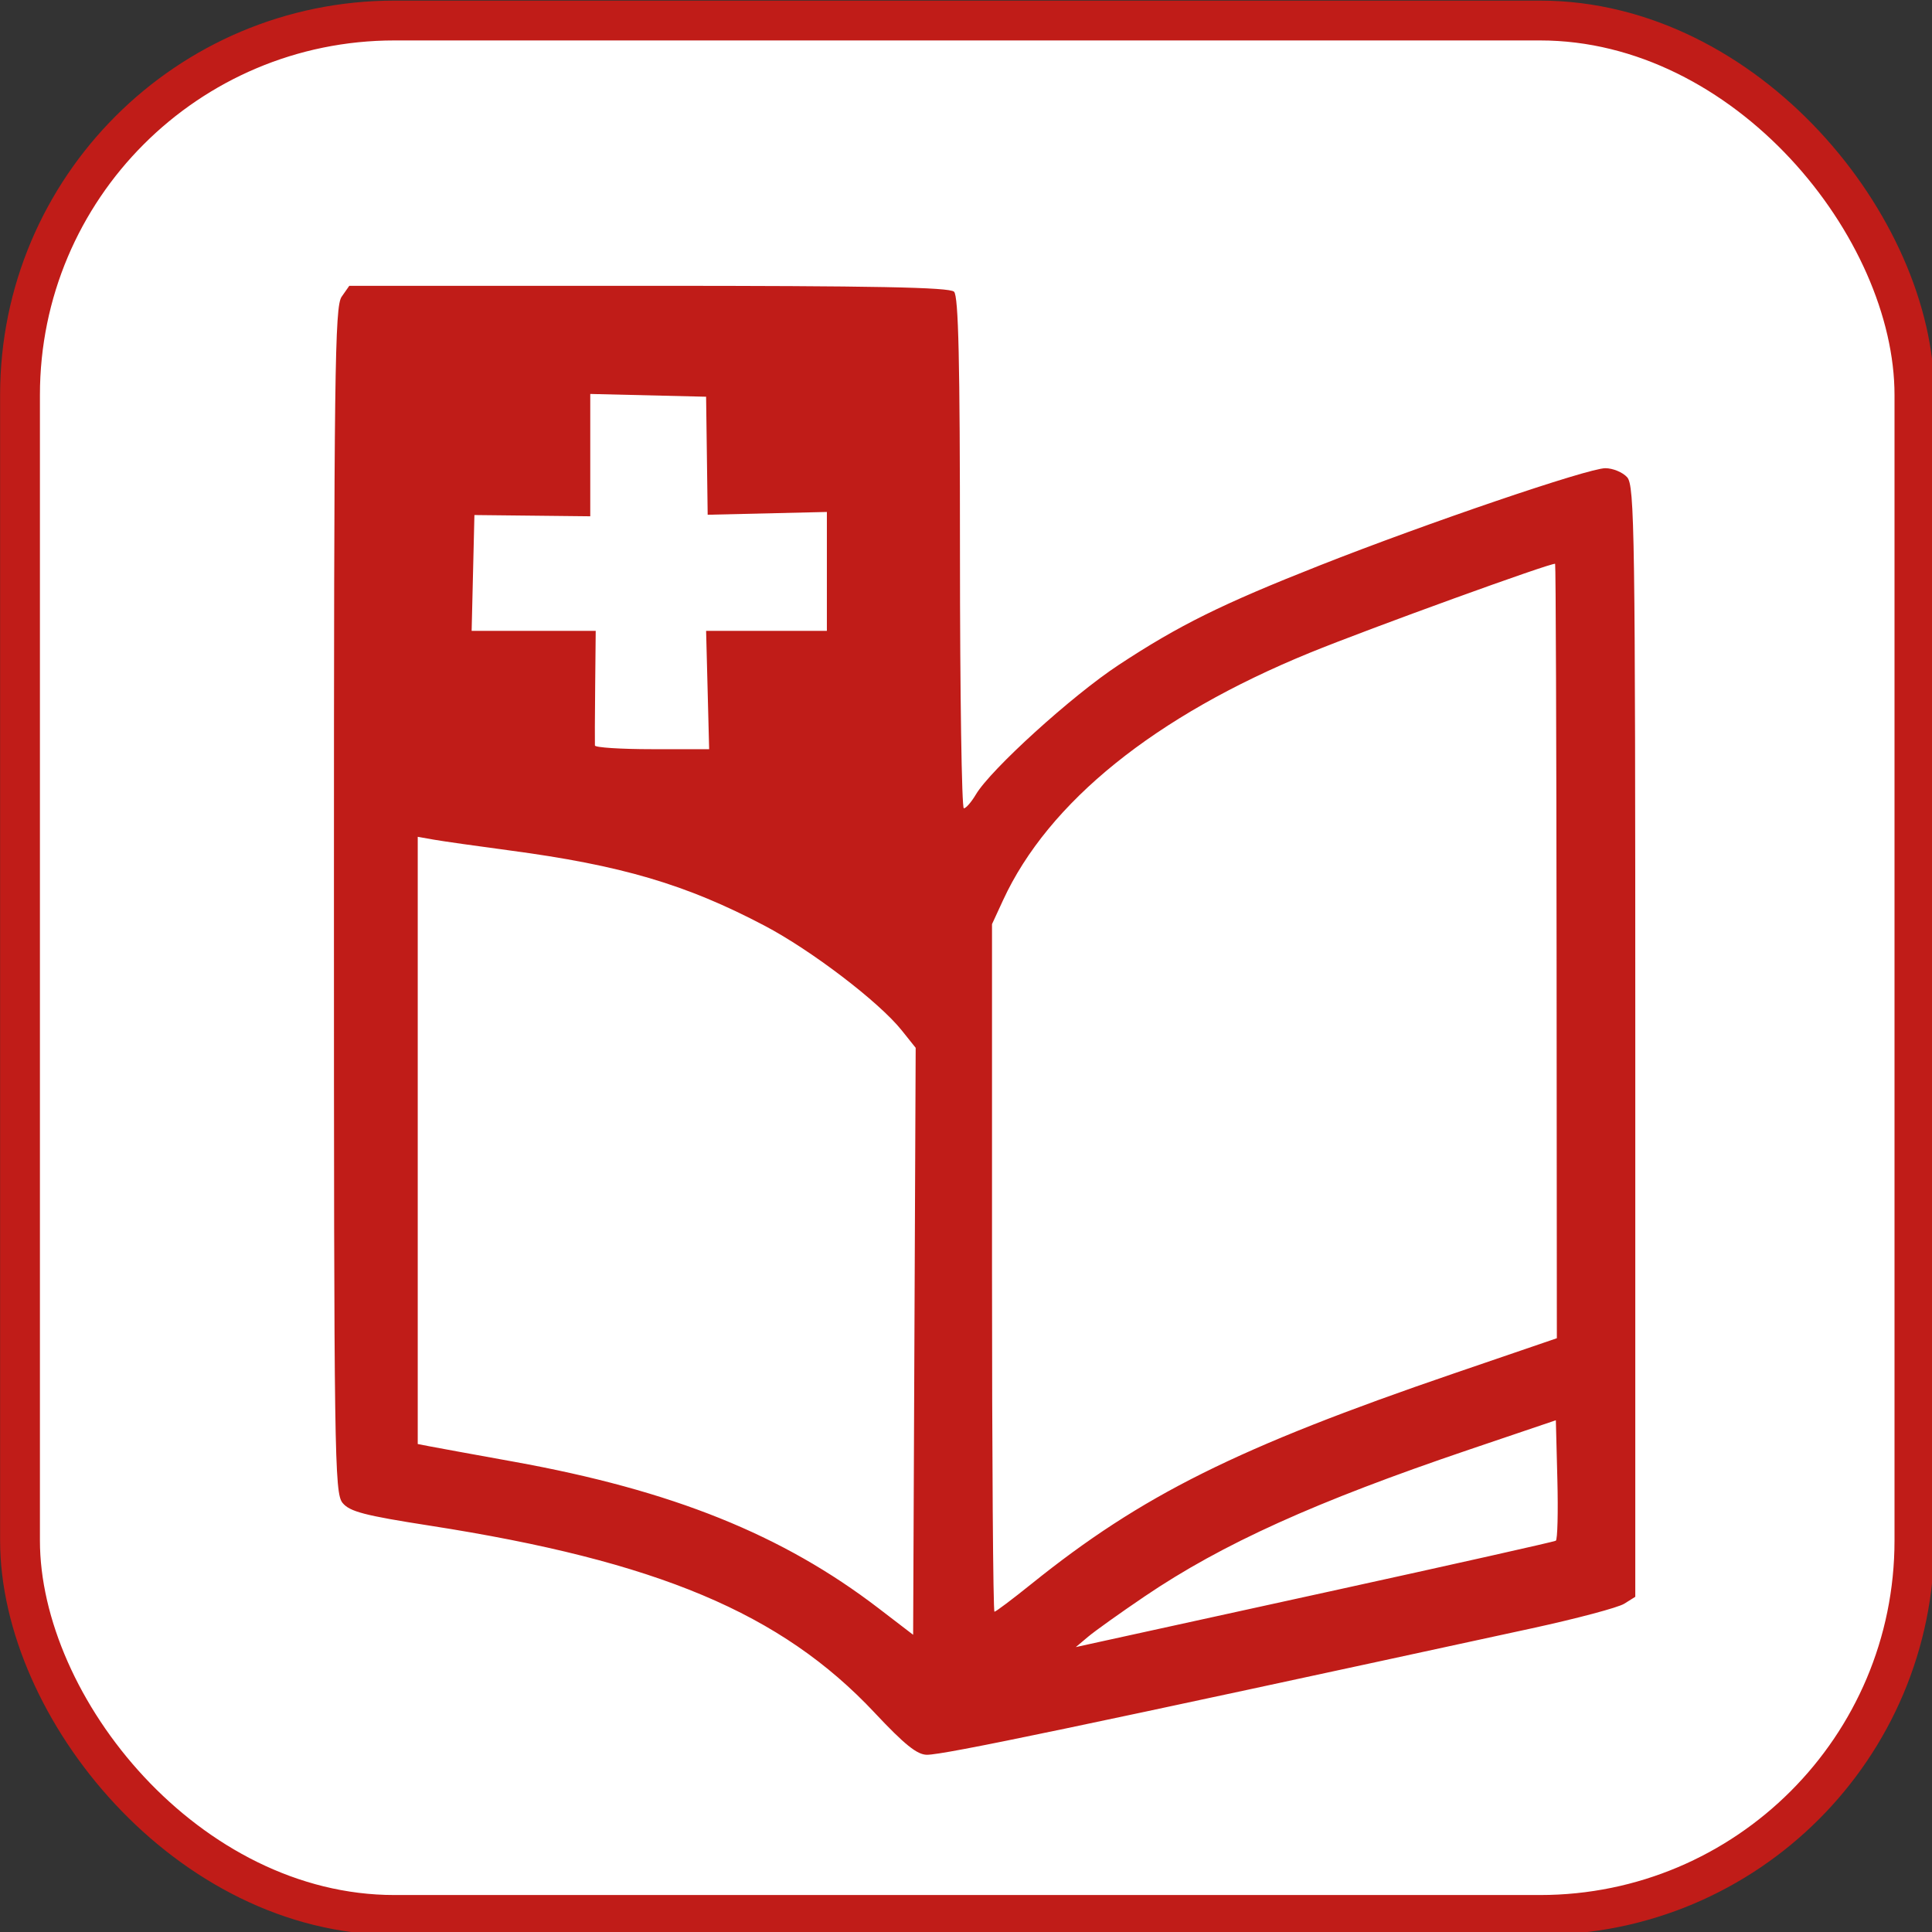<?xml version="1.0" encoding="UTF-8" standalone="no"?>
<!-- Created with Inkscape (http://www.inkscape.org/) -->

<svg
   version="1.1"
   id="svg1"
   width="350"
   height="350"
   viewBox="0 0 350 350"
   sodipodi:docname="icon1-background-borders.svg"
   inkscape:version="1.4.1-rc (06eac75fbf, 2025-03-29)"
   xmlns:inkscape="http://www.inkscape.org/namespaces/inkscape"
   xmlns:sodipodi="http://sodipodi.sourceforge.net/DTD/sodipodi-0.dtd"
   xmlns="http://www.w3.org/2000/svg"
   xmlns:svg="http://www.w3.org/2000/svg">
  <rect x="0" y="0" width="350" height="350" fill="#333333" stroke="none"/>
  <defs
     id="defs1" />
  <sodipodi:namedview
     id="namedview1"
     pagecolor="#505050"
     bordercolor="#eeeeee"
     borderopacity="1"
     inkscape:showpageshadow="0"
     inkscape:pageopacity="0"
     inkscape:pagecheckerboard="0"
     inkscape:deskcolor="#505050"
     inkscape:zoom="1.504023"
     inkscape:cx="175.19679"
     inkscape:cy="179.85097"
     inkscape:window-width="1854"
     inkscape:window-height="1011"
     inkscape:window-x="66"
     inkscape:window-y="32"
     inkscape:window-maximized="1"
     inkscape:current-layer="g1" />
  <g
     inkscape:groupmode="layer"
     inkscape:label="Image"
     id="g1">
    <rect
       style="fill:#ffffff;fill-opacity:1;stroke:#c01c18;stroke-width:7.215;stroke-dasharray:none;stroke-opacity:1"
       id="rect3"
       width="343.192"
       height="343.192"
       x="3.625"
       y="3.718"
       ry="67.834" />
    <g
       id="g2"
       transform="matrix(0.893,0,0,0.893,-28.977,-245.226)">
      <path
         style="fill:#c01c18"
         d="m 209.884,622.064 c -18.96,-20.203 -44.067,-30.76 -90.267,-37.956 -13.229,-2.06 -16.218,-2.84 -17.672,-4.609 -1.645,-2.001 -1.75,-9.329 -1.75,-122.296 0,-107.142 0.169,-120.408 1.557,-122.389 l 1.557,-2.223 h 60.743 c 45.911,0 61.036,0.293 61.943,1.2 0.902,0.902 1.2,14.044 1.2,53 0,28.49 0.353,51.8 0.784,51.8 0.431,0 1.527,-1.258 2.436,-2.795 3.001,-5.081 19.527,-20.075 28.981,-26.295 12.243,-8.055 20.878,-12.328 40.799,-20.192 21.765,-8.592 54.45,-19.717 57.926,-19.717 1.52,0 3.509,0.823 4.419,1.829 1.519,1.679 1.655,11.06 1.655,114.477 v 112.648 l -2.25,1.409 c -1.238,0.775 -9.675,3.02 -18.75,4.99 -92.125,19.993 -119.177,25.648 -122.697,25.648 -1.986,0 -4.53,-2.044 -10.614,-8.527 z M 302.074,597.488 c 24.958,-5.466 45.658,-10.109 46,-10.319 0.342,-0.21 0.483,-5.794 0.313,-12.409 l -0.308,-12.028 -17.467,5.915 c -31.299,10.599 -50.199,19.145 -65.965,29.826 -4.924,3.336 -10.078,7.013 -11.453,8.171 l -2.5,2.105 3,-0.662 c 1.65,-0.364 23.421,-5.134 48.379,-10.6 z m -86.694,-113.853 c -4.607,-5.769 -18.328,-16.238 -27.831,-21.236 -15.958,-8.393 -29.041,-12.249 -51.855,-15.283 -6.6,-0.878 -13.463,-1.855 -15.25,-2.171 l -3.25,-0.576 v 61.592 61.592 l 2.25,0.439 c 1.238,0.242 9,1.66 17.25,3.151 32.157,5.814 54.488,14.79 74,29.744 l 7,5.365 0.258,-59.537 0.258,-59.537 z m 26.28,112.324 c 22.414,-18.041 41.806,-27.701 85.828,-42.757 l 20.794,-7.111 -0.056,-78.429 c -0.031,-43.136 -0.163,-78.536 -0.294,-78.667 -0.408,-0.407 -37.637,13.089 -49.738,18.03 -31.414,12.829 -53.07,30.291 -62.255,50.198 l -2.245,4.866 v 69.748 c 0,38.361 0.225,69.743 0.5,69.737 0.275,-0.006 3.635,-2.534 7.466,-5.617 z m -65.657,-181.37 -0.309,-12.002 12.25,0.002 12.25,0.002 V 390.53 378.468 l -12.091,0.283 -12.091,0.283 -0.159,-11.971 -0.159,-11.971 -11.75,-0.282 -11.75,-0.282 v 12.409 12.409 l -11.75,-0.127 -11.75,-0.127 -0.282,11.75 -0.282,11.75 h 12.585 12.585 l -0.11,11.25 c -0.06,6.188 -0.084,11.588 -0.053,12 0.031,0.412 5.258,0.75 11.616,0.75 h 11.559 z m 419.691,208.066 c -5.413,-0.928 -9.602,-3.277 -13.246,-7.427 -4.042,-4.603 -5.698,-9.756 -5.671,-17.64 0.052,-14.852 11.433,-25.089 26.384,-23.733 10.999,0.997 18.553,7.405 21.063,17.865 2.436,10.155 -1.493,22.147 -8.948,27.314 -2.998,2.077 -12.59,4.917 -14.969,4.432 -0.337,-0.069 -2.414,-0.434 -4.614,-0.811 z m 12.885,-11.152 c 3.837,-3.018 5.615,-7.1 5.615,-12.894 0,-6.256 -2.016,-11.326 -5.378,-13.53 -3.947,-2.586 -9.77,-2.986 -14.032,-0.963 -9.094,4.315 -10.347,20.801 -2.076,27.307 3.79,2.981 12.13,3.023 15.871,0.08 z m 108.257,11.06 c -8.964,-2.686 -12.846,-15.012 -6.939,-22.031 3.636,-4.321 7.293,-5.674 17.602,-6.51 8.346,-0.677 8.695,-0.803 8.695,-3.134 0,-3.799 -1.685,-6.038 -5.492,-7.294 -4.571,-1.509 -10.194,0.215 -11.735,3.597 -0.91,1.997 -1.823,2.4 -5.433,2.4 -3.762,0 -4.339,-0.284 -4.339,-2.132 0,-1.173 0.917,-3.616 2.038,-5.429 6.301,-10.195 27.7,-9.843 33.138,0.545 1.572,3.002 1.824,6.012 1.824,21.75 v 18.266 h -4.5 c -4.362,0 -4.5,-0.095 -4.5,-3.089 v -3.089 l -3.031,2.55 c -4.821,4.056 -11.305,5.403 -17.326,3.599 z m 15.957,-11.372 c 2.607,-2.607 3.4,-4.239 3.4,-7 0,-3.57 -0.036,-3.6 -4.25,-3.594 -5.349,0.007 -11.221,1.608 -13.216,3.604 -2.015,2.015 -1.954,6.269 0.121,8.562 1.13,1.249 3.064,1.829 6.1,1.829 3.722,0 4.998,-0.553 7.845,-3.4 z m -307.108,9.65 c 0.985,-2.442 20.252,-52.581 22.69,-59.047 l 1.997,-5.297 5.603,0.297 5.603,0.297 11.673,30.5 c 6.42,16.775 11.996,31.536 12.392,32.802 0.7,2.243 0.569,2.295 -5.115,2 l -5.834,-0.302 -2.863,-8.25 -2.863,-8.25 h -12.387 c -6.813,0 -12.713,-0.034 -13.112,-0.075 -0.399,-0.041 -2.011,3.784 -3.583,8.5 l -2.858,8.575 h -6.024 c -5.339,0 -5.943,-0.199 -5.318,-1.75 z m 39.508,-24.96 c 0,-1.479 -8.467,-26.29 -8.971,-26.288 -0.291,10e-4 -2.511,5.514 -4.934,12.25 -2.423,6.736 -4.609,12.81 -4.857,13.498 -0.341,0.945 1.895,1.25 9.155,1.25 5.284,0 9.607,-0.319 9.607,-0.71 z m 31.848,24.692 c -3.724,-1.967 -7.848,-7.406 -7.848,-10.35 0,-1.244 0.975,-1.632 4.099,-1.632 3.265,0 4.669,0.61 6.901,3 2.328,2.492 3.581,3 7.401,3 5.006,0 8.599,-2.456 8.599,-5.878 0,-2.826 -2.153,-4.099 -10.43,-6.167 -9.053,-2.262 -12.395,-4.292 -14.206,-8.627 -1.965,-4.704 -1.685,-8.551 0.906,-12.43 3.163,-4.734 7.965,-6.894 15.332,-6.896 4.684,-0.001 6.871,0.521 9.408,2.248 3.668,2.496 6.487,6.079 7.475,9.5 0.613,2.123 0.363,2.25 -4.418,2.25 -2.787,0 -5.067,-0.45 -5.067,-1 0,-0.55 -0.9,-1.9 -2,-3 -3.94,-3.94 -13,-1.546 -13,3.434 0,3.271 1.683,4.324 9.863,6.171 11.407,2.576 16.091,6.787 16.122,14.497 0.019,4.582 -3.462,9.864 -8.005,12.146 -4.891,2.457 -16.248,2.314 -21.132,-0.266 z m 44.124,-0.075 c -4.106,-2.382 -7.971,-7.579 -7.971,-10.719 0,-1.927 0.538,-2.188 4.5,-2.188 2.475,0 4.5,0.47 4.5,1.045 0,0.575 1.105,2.15 2.455,3.5 4.772,4.772 15.545,2.4 15.545,-3.423 0,-2.84 -2.158,-4.1 -10.657,-6.224 -4.265,-1.066 -8.778,-2.608 -10.028,-3.427 -3.618,-2.371 -5.608,-7.184 -5.042,-12.199 0.879,-7.8 7.163,-12.272 17.245,-12.272 8.04,0 13.895,3.661 16.391,10.25 1.039,2.743 1.03,2.75 -3.388,2.75 -3.392,0 -5.016,-0.586 -6.93,-2.5 -4.42,-4.42 -13.591,-2.44 -13.591,2.934 0,3.271 1.683,4.324 9.863,6.171 7.904,1.785 12.944,4.643 14.858,8.425 3.047,6.021 0.216,14.07 -6.221,17.688 -5.457,3.068 -16.4,3.164 -21.529,0.188 z m 105.029,0.554 c -9.371,-4.184 -14.653,-13.741 -13.758,-24.893 1.037,-12.915 8.702,-20.99 21.135,-22.263 7.028,-0.72 12.971,1.113 17.832,5.499 3.396,3.064 6.79,8.395 6.79,10.664 0,0.293 -2.28,0.532 -5.067,0.532 -4.476,0 -5.444,-0.4 -8.304,-3.432 -4.071,-4.316 -7.779,-5.305 -13.033,-3.473 -5.901,2.057 -8.597,6.573 -8.597,14.405 0,9.749 4.851,15.452 13.173,15.485 3.997,0.016 9.235,-3.544 10.341,-7.029 0.518,-1.631 1.541,-1.956 6.162,-1.956 h 5.541 l -0.678,2.75 c -1.157,4.692 -3.96,8.599 -8.418,11.732 -3.729,2.621 -5.274,3.044 -11.952,3.276 -5.29,0.183 -8.755,-0.219 -11.169,-1.297 z m 40,-21.961 v -23.5 h 5.5 5.5 v 23.5 23.5 h -5.5 -5.5 z m 83.071,21.748 c -6.741,-3.438 -7.518,-5.624 -7.925,-22.315 l -0.364,-14.934 h -2.891 c -2.706,0 -2.891,-0.256 -2.891,-4 0,-3.778 0.167,-4 3,-4 h 3 v -6.333 c 0,-3.483 0.187,-6.521 0.416,-6.75 0.229,-0.229 2.704,-0.261 5.5,-0.07 l 5.084,0.347 v 6.403 6.403 h 5.5 5.5 v 4 4 h -5.5 -5.5 v 12.777 c 0,15.704 0.845,17.595 7.621,17.056 l 4.379,-0.348 v 4.15 c 0,2.862 -0.491,4.339 -1.582,4.757 -3.063,1.175 -9.957,0.584 -13.347,-1.145 z m 23.596,1.085 c -0.367,-0.367 -0.667,-10.942 -0.667,-23.5 v -22.833 h 5.5 5.5 v 23.5 23.5 h -4.833 c -2.658,0 -5.133,-0.3 -5.5,-0.667 z m 31.763,-1.226 c -4.882,-2.217 -9.722,-7.804 -11.288,-13.029 -1.758,-5.867 -1.386,-15.956 0.758,-20.578 5.48,-11.81 20.319,-16.871 32.641,-11.133 6.4,2.98 10.009,7.278 12.072,14.375 3.76,12.935 -1.728,26.067 -12.831,30.705 -5.192,2.169 -16.216,1.993 -21.353,-0.34 z m 17.541,-8.386 c 4.302,-2.177 7.03,-7.377 7.03,-13.401 0,-10.913 -5.252,-16.797 -14.297,-16.018 -3.557,0.307 -5.564,1.149 -7.766,3.258 -7.154,6.854 -6.042,21.596 1.956,25.943 3.246,1.764 9.805,1.873 13.077,0.218 z m 27.03,-13.399 v -23.321 h 5 c 4.781,0 5.001,0.121 5.03,2.75 0.027,2.442 0.151,2.543 1.103,0.905 1.455,-2.504 8.581,-5.611 12.867,-5.611 4.055,0 10.749,2.827 13.18,5.567 3.158,3.558 3.738,7.316 3.872,25.097 l 0.134,17.792 -5.093,0.302 -5.093,0.302 -0.004,-16.302 c -0.003,-14.395 -0.232,-16.676 -1.952,-19.498 -2.504,-4.106 -7.337,-5.208 -12.369,-2.82 -5.733,2.72 -6.674,6.032 -6.674,23.466 v 15.148 l -5,-0.228 -5,-0.228 z M 687.89,566.481 c -2.979,-1.733 -3.909,-5.574 -2.166,-8.945 2.975,-5.754 12.471,-3.364 12.471,3.139 0,1.804 -0.92,3.496 -2.635,4.845 -2.911,2.29 -4.949,2.545 -7.671,0.961 z m 105.94,-0.961 c -5.055,-3.977 -2.433,-10.927 4.122,-10.927 3.893,0 6.243,2.285 6.243,6.071 0,3.309 -3.064,6.929 -5.865,6.929 -1.026,0 -3.051,-0.933 -4.5,-2.073 z M 515.519,527.954 c -5.917,-2.097 -12.761,-8.511 -15.878,-14.882 -3.638,-7.435 -4.486,-19.766 -1.921,-27.921 2.245,-7.137 8.643,-14.467 15.693,-17.981 9.191,-4.58 22.514,-2.93 29.531,3.658 l 2.25,2.112 v -16.674 -16.674 h 6.98 6.98 l 0.27,44.084 c 0.149,24.246 0.197,44.159 0.108,44.25 -0.089,0.091 -3.352,0.017 -7.25,-0.166 l -7.088,-0.332 v -3.496 -3.496 l -4.185,3.582 c -2.302,1.97 -5.789,4.028 -7.75,4.572 -5.001,1.389 -12.816,1.109 -17.741,-0.636 z m 20.173,-13.659 c 13.87,-7.855 11.112,-32.404 -4.113,-36.608 -6.4,-1.767 -14.438,2.245 -17.84,8.904 -3.551,6.951 -2.509,18.402 2.13,23.404 3.029,3.266 9.701,6.549 13.326,6.557 1.375,0.003 4.299,-1.013 6.497,-2.258 z m 110.835,13.446 c -9.074,-3.136 -15.842,-9.673 -18.854,-18.211 -1.677,-4.752 -2.195,-16.359 -0.981,-21.987 1.839,-8.531 7.619,-15.854 15.7,-19.892 5.324,-2.66 7.179,-3.058 14.213,-3.05 9.818,0.012 16.204,2.584 21.784,8.774 4.982,5.526 6.532,8.791 7.756,16.333 1.782,10.982 4.236,9.883 -22.08,9.883 h -23.131 l 0.605,3.727 c 0.723,4.455 3.162,7.971 7.647,11.023 6.269,4.267 17.808,2.234 20.982,-3.696 0.96,-1.794 2.057,-2.054 8.672,-2.054 h 7.573 l -0.66,2.629 c -0.96,3.825 -4.641,8.862 -9.017,12.34 -7.41,5.888 -20.159,7.653 -30.207,4.181 z m 25.13,-39.399 c -1.34,-4.486 -4.034,-8.062 -7.447,-9.887 -3.757,-2.009 -10.38,-2.436 -14.352,-0.925 -2.967,1.128 -7.246,6.513 -8.194,10.312 l -0.686,2.75 h 15.676 15.676 z m 45.272,40.223 c -9.237,-2.326 -16.009,-7.727 -20.492,-16.345 -2.332,-4.482 -2.673,-6.325 -2.705,-14.628 -0.033,-8.428 0.28,-10.145 2.769,-15.214 5.445,-11.088 15.606,-17.102 28.756,-17.02 11.072,0.069 21.183,6.07 26.022,15.445 3.265,6.324 2.886,6.79 -5.517,6.79 -6.522,0 -7.509,-0.242 -8.059,-1.974 -1.613,-5.081 -10.848,-8.82 -17.417,-7.051 -13.56,3.651 -16.29,26.583 -4.139,34.771 6.607,4.452 17.819,2.062 20.985,-4.474 1.56,-3.221 1.579,-3.227 9.313,-3.25 8.834,-0.026 8.872,0.026 5.399,7.485 -2.666,5.725 -8.114,10.926 -14.322,13.672 -5.055,2.236 -15.295,3.128 -20.593,1.794 z m -283.317,-0.89 c -0.23,-0.229 -0.417,-19.917 -0.417,-43.75 v -43.333 h 27.5 27.5 v 7 7 h -19.5 -19.5 v 11 11 h 17.5 17.5 v 6.5 6.5 h -17.5 -17.5 v 12.5 12.5 h 19.5 19.5 l 3e-4,6.75 3.1e-4,6.75 h -27.083 c -14.896,0 -27.271,-0.188 -27.5,-0.417 z m 166.333,0.125 -7.75,-0.292 v -36.458 -36.458 h -12.5 -12.5 v -7 -7 l 33.75,-5.4e-4 33.75,-5.5e-4 -0.147,6.751 -0.147,6.751 -13.091,0.279 -13.091,0.279 -0.262,36.721 -0.262,36.721 z m 162.489,-43.958 0.261,-43.75 7.25,-0.294 7.25,-0.294 v 16.476 16.476 l 5.046,-3.396 c 12.001,-8.076 27.407,-5.093 33.954,6.575 2.44,4.349 2.508,5.025 2.829,28.206 l 0.329,23.75 h -7.579 -7.579 l -0.002,-20.25 c -0.002,-22.163 -0.781,-25.865 -5.998,-28.471 -3.662,-1.83 -10.053,-1.544 -13.58,0.607 -5.933,3.618 -6.759,7.253 -6.557,28.85 l 0.18,19.265 h -8.032 -8.032 z m -309.494,-67.272 c -12.508,-3.159 -20.114,-10.787 -22.165,-22.228 l -0.672,-3.75 h 8.045 c 7.185,0 8.045,0.2 8.045,1.865 0,2.891 3.924,7.196 8.421,9.239 8.162,3.707 19.682,1.355 22.382,-4.571 3.583,-7.864 -0.234,-14.112 -10.344,-16.932 -23.167,-6.463 -28.705,-9.532 -32.572,-18.045 -3.988,-8.779 -1.144,-21.795 6.092,-27.884 14.859,-12.503 43.455,-8.228 50.838,7.601 1.084,2.325 2.253,5.464 2.597,6.977 l 0.626,2.75 -7.769,-0.022 c -7.764,-0.022 -7.77,-0.024 -9.269,-3.241 -2.368,-5.081 -7.242,-7.738 -14.198,-7.738 -9.785,0 -14.802,3.943 -14.802,11.634 0,5.515 3.573,8.579 13.291,11.396 18.547,5.378 22.662,7.157 26.906,11.628 3.999,4.213 5.803,9.452 5.803,16.849 0,10.457 -5.195,18.047 -15.454,22.578 -5.612,2.479 -19.455,3.494 -25.8,1.892 z m 192.437,-0.813 c -5.875,-2.102 -11.284,-6.75 -13.644,-11.724 -2.734,-5.761 -2.259,-6.44 4.501,-6.44 5.746,0 6.225,0.195 9.845,4 3.605,3.79 4.117,4 9.737,4 6.6,0 9.917,-1.659 11.467,-5.736 0.715,-1.881 0.568,-3.137 -0.569,-4.873 -1.518,-2.317 -3.112,-2.903 -18.697,-6.873 -12.064,-3.073 -17.94,-10.59 -16.384,-20.961 0.822,-5.484 4.882,-10.614 10.966,-13.859 3.338,-1.78 5.759,-2.184 13.095,-2.184 9.917,0 14.491,1.659 19.697,7.144 2.951,3.109 6.094,9.717 5.097,10.715 -0.345,0.345 -3.447,0.627 -6.893,0.627 -5.399,0 -6.354,-0.278 -6.904,-2.011 -1.793,-5.649 -16.243,-6.813 -19.731,-1.589 -1.344,2.012 -0.789,6.269 1.031,7.916 0.988,0.894 6.05,2.597 11.25,3.784 11.13,2.541 15.744,4.674 19.328,8.934 3.268,3.884 4.001,6.707 3.391,13.06 -0.977,10.173 -9.798,16.757 -23.487,17.532 -5.967,0.338 -9.016,-0.002 -13.095,-1.462 z m 62.215,0.949 c -8.448,-2.178 -16.258,-9.348 -17.823,-16.363 l -0.613,-2.75 h 6.859 c 6.309,0 6.948,0.196 7.976,2.452 1.793,3.935 6.601,5.832 13.513,5.332 4.714,-0.341 6.382,-0.92 7.84,-2.719 4.622,-5.708 1.033,-10.231 -10.05,-12.663 -16.24,-3.564 -21.876,-7.148 -24.074,-15.312 -2.667,-9.903 3.258,-19.314 14.205,-22.565 13.476,-4.002 27.71,0.555 32.78,10.493 3.246,6.362 2.874,6.982 -4.186,6.982 -5.715,0 -6.375,-0.237 -8.827,-3.174 -2.332,-2.794 -3.38,-3.226 -8.753,-3.615 -5.525,-0.4 -6.347,-0.198 -8.673,2.128 -3.201,3.201 -3.339,7.111 -0.32,9.088 1.238,0.811 6.141,2.381 10.897,3.49 4.756,1.109 10.495,2.755 12.754,3.659 14.457,5.785 14.167,25.839 -0.477,33.004 -5.968,2.92 -16.87,4.119 -23.026,2.532 z m -146.859,-1.113 c -0.148,-0.275 -2.886,-9.387 -6.085,-20.25 -3.199,-10.863 -6.185,-19.75 -6.635,-19.75 -0.45,0 -0.818,0.618 -0.818,1.373 0,0.755 -1.537,6.493 -3.416,12.75 -1.879,6.257 -4.378,14.657 -5.554,18.666 l -2.138,7.29 -8.113,-0.29 -8.113,-0.29 -10.333,-30.988 c -5.683,-17.043 -10.333,-31.218 -10.333,-31.5 -4.4e-4,-0.282 3.38,-0.512 7.511,-0.512 h 7.512 l 6.489,20.155 c 3.569,11.085 6.489,20.648 6.489,21.25 0,0.602 0.351,1.095 0.78,1.095 0.429,0 2.482,-5.737 4.562,-12.75 2.08,-7.013 4.921,-16.427 6.314,-20.922 l 2.531,-8.172 6.943,-0.328 6.943,-0.328 3.045,10 c 1.675,5.5 4.651,15.175 6.613,21.5 l 3.568,11.5 2.292,-7 c 1.261,-3.85 4.331,-13.525 6.824,-21.5 l 4.531,-14.5 h 7.526 c 4.14,0 7.52,0.225 7.513,0.5 -0.007,0.275 -4.675,14.604 -10.373,31.843 l -10.359,31.343 -7.723,0.157 c -4.248,0.086 -7.844,-0.068 -7.992,-0.343 z m 44.086,0.292 c -0.114,-0.114 -0.065,-14.446 0.11,-31.848 l 0.318,-31.64 6.974,-0.152 6.974,-0.152 -4.9e-4,32 -4.9e-4,32 h -7.083 c -3.896,0 -7.177,-0.094 -7.291,-0.208 z m 2.15,-73.801 c -3.358,-1.883 -4.775,-4.404 -4.775,-8.491 0,-4.414 1.631,-6.948 5.518,-8.572 6.991,-2.921 13.936,1.379 13.936,8.628 0,7.263 -8.282,12.022 -14.679,8.434 z"
         id="path2" />
    </g>
  </g>
</svg>
